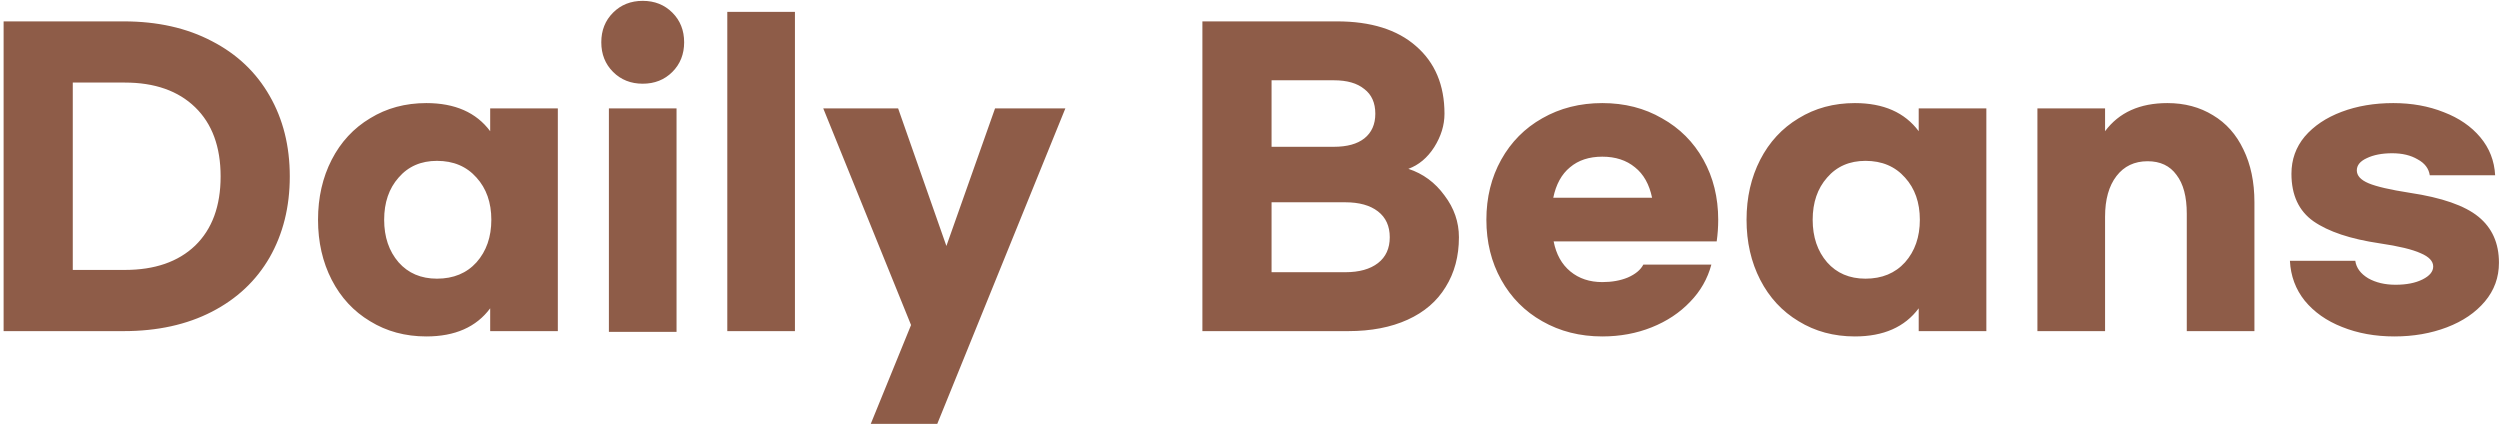 <svg width="421" height="72" viewBox="0 0 421 72" fill="none" xmlns="http://www.w3.org/2000/svg">
<path d="M0.608 3.6H20.832C26.507 3.6 31.456 4.709 35.68 6.928C39.904 9.104 43.147 12.176 45.408 16.144C47.669 20.069 48.8 24.592 48.8 29.712C48.8 34.832 47.669 39.376 45.408 43.344C43.147 47.269 39.904 50.32 35.68 52.496C31.456 54.672 26.507 55.76 20.832 55.76H0.608V3.6ZM21.024 45.456C26.059 45.456 30.005 44.091 32.864 41.36C35.723 38.587 37.152 34.704 37.152 29.712C37.152 24.72 35.723 20.837 32.864 18.064C30.005 15.291 26.059 13.904 21.024 13.904H12.256V45.456H21.024ZM71.796 56.656C68.254 56.656 65.097 55.803 62.324 54.096C59.55 52.432 57.395 50.107 55.859 47.12C54.324 44.133 53.556 40.763 53.556 37.008C53.556 33.253 54.324 29.883 55.859 26.896C57.395 23.909 59.55 21.584 62.324 19.92C65.097 18.213 68.254 17.36 71.796 17.36C76.617 17.36 80.201 18.939 82.547 22.096V18.256H93.939V55.76H82.547V51.92C80.201 55.077 76.617 56.656 71.796 56.656ZM73.588 46.928C76.361 46.928 78.579 46.011 80.243 44.176C81.907 42.299 82.74 39.909 82.74 37.008C82.74 34.107 81.907 31.739 80.243 29.904C78.579 28.027 76.361 27.088 73.588 27.088C70.9 27.088 68.745 28.027 67.124 29.904C65.502 31.739 64.692 34.107 64.692 37.008C64.692 39.909 65.502 42.299 67.124 44.176C68.745 46.011 70.9 46.928 73.588 46.928ZM108.234 0.144C110.239 0.144 111.903 0.805 113.226 2.128C114.549 3.451 115.21 5.115 115.21 7.12C115.21 9.125 114.549 10.789 113.226 12.112C111.903 13.435 110.239 14.096 108.234 14.096C106.229 14.096 104.565 13.435 103.242 12.112C101.919 10.789 101.258 9.125 101.258 7.12C101.258 5.115 101.919 3.451 103.242 2.128C104.565 0.805 106.229 0.144 108.234 0.144ZM113.93 55.888H102.538V18.256H113.93V55.888ZM133.868 55.76H122.476V2H133.868V55.76ZM179.405 18.256L157.837 71.376H146.637L153.421 54.736L138.637 18.256H151.245L159.373 41.424L167.565 18.256H179.405ZM202.483 3.6H225.139C230.856 3.6 235.294 4.987 238.451 7.76C241.651 10.533 243.251 14.331 243.251 19.152C243.251 21.072 242.675 22.949 241.523 24.784C240.371 26.576 238.92 27.792 237.171 28.432C239.646 29.243 241.672 30.736 243.251 32.912C244.872 35.045 245.683 37.392 245.683 39.952C245.683 43.152 244.936 45.947 243.443 48.336C241.992 50.725 239.859 52.56 237.043 53.84C234.227 55.12 230.899 55.76 227.059 55.76H202.483V3.6ZM224.627 24.72C226.846 24.72 228.552 24.251 229.747 23.312C230.984 22.331 231.603 20.944 231.603 19.152C231.603 17.317 230.984 15.931 229.747 14.992C228.552 14.011 226.846 13.52 224.627 13.52H214.131V24.72H224.627ZM226.547 45.84C228.894 45.84 230.728 45.328 232.051 44.304C233.374 43.28 234.035 41.829 234.035 39.952C234.035 38.075 233.374 36.624 232.051 35.6C230.728 34.576 228.894 34.064 226.547 34.064H214.131V45.84H226.547ZM269.826 56.656C266.071 56.656 262.7 55.803 259.714 54.096C256.77 52.432 254.466 50.107 252.802 47.12C251.138 44.133 250.306 40.763 250.306 37.008C250.306 33.253 251.138 29.883 252.802 26.896C254.466 23.909 256.77 21.584 259.714 19.92C262.7 18.213 266.071 17.36 269.826 17.36C273.58 17.36 276.93 18.213 279.874 19.92C282.86 21.584 285.186 23.909 286.85 26.896C288.514 29.883 289.346 33.253 289.346 37.008C289.346 38.245 289.26 39.461 289.09 40.656H261.634C262.06 42.832 262.999 44.517 264.45 45.712C265.9 46.907 267.692 47.504 269.826 47.504C271.447 47.504 272.876 47.248 274.114 46.736C275.394 46.181 276.268 45.456 276.738 44.56H288.194C287.554 46.949 286.359 49.04 284.61 50.832C282.86 52.667 280.706 54.096 278.146 55.12C275.586 56.144 272.812 56.656 269.826 56.656ZM278.21 33.296C277.74 31.035 276.78 29.328 275.33 28.176C273.879 26.981 272.044 26.384 269.826 26.384C267.607 26.384 265.794 26.981 264.385 28.176C262.978 29.328 262.039 31.035 261.57 33.296H278.21ZM312.358 56.656C308.817 56.656 305.659 55.803 302.886 54.096C300.113 52.432 297.958 50.107 296.422 47.12C294.886 44.133 294.118 40.763 294.118 37.008C294.118 33.253 294.886 29.883 296.422 26.896C297.958 23.909 300.113 21.584 302.886 19.92C305.659 18.213 308.817 17.36 312.358 17.36C317.179 17.36 320.763 18.939 323.11 22.096V18.256H334.502V55.76H323.11V51.92C320.763 55.077 317.179 56.656 312.358 56.656ZM314.15 46.928C316.923 46.928 319.142 46.011 320.806 44.176C322.47 42.299 323.302 39.909 323.302 37.008C323.302 34.107 322.47 31.739 320.806 29.904C319.142 28.027 316.923 27.088 314.15 27.088C311.462 27.088 309.307 28.027 307.686 29.904C306.065 31.739 305.254 34.107 305.254 37.008C305.254 39.909 306.065 42.299 307.686 44.176C309.307 46.011 311.462 46.928 314.15 46.928ZM343.101 18.256H354.493V22.096C356.839 18.939 360.338 17.36 364.989 17.36C367.89 17.36 370.45 18.043 372.669 19.408C374.887 20.731 376.594 22.651 377.789 25.168C379.026 27.685 379.645 30.651 379.645 34.064V55.76H368.253V35.984C368.253 33.125 367.677 30.949 366.525 29.456C365.415 27.92 363.794 27.152 361.661 27.152C359.442 27.152 357.693 27.984 356.413 29.648C355.133 31.312 354.493 33.595 354.493 36.496V55.76H343.101V18.256ZM403.031 17.36C406.145 17.36 408.983 17.872 411.543 18.896C414.103 19.877 416.15 21.285 417.687 23.12C419.223 24.955 420.055 27.088 420.183 29.52H409.175C409.004 28.368 408.321 27.472 407.127 26.832C405.975 26.149 404.545 25.808 402.839 25.808C401.132 25.808 399.703 26.085 398.551 26.64C397.441 27.152 396.887 27.835 396.887 28.688C396.887 29.584 397.548 30.309 398.871 30.864C400.193 31.419 402.497 31.952 405.783 32.464C411.201 33.275 415.063 34.619 417.367 36.496C419.671 38.373 420.823 40.955 420.823 44.24C420.823 46.715 420.033 48.891 418.455 50.768C416.876 52.645 414.743 54.096 412.055 55.12C409.367 56.144 406.423 56.656 403.223 56.656C399.98 56.656 397.036 56.123 394.391 55.056C391.788 54.032 389.697 52.56 388.119 50.64C386.583 48.72 385.751 46.48 385.623 43.92H396.631C396.801 45.115 397.527 46.096 398.807 46.864C400.087 47.589 401.623 47.952 403.415 47.952C405.249 47.952 406.764 47.653 407.959 47.056C409.153 46.459 409.751 45.733 409.751 44.88C409.751 43.984 409.047 43.237 407.639 42.64C406.231 42 403.927 41.445 400.727 40.976C395.82 40.251 392.108 39.013 389.591 37.264C387.116 35.515 385.879 32.848 385.879 29.264C385.879 26.875 386.625 24.784 388.119 22.992C389.655 21.2 391.724 19.813 394.327 18.832C396.929 17.851 399.831 17.36 403.031 17.36Z" fill="#8E5C48"/>
</svg>
